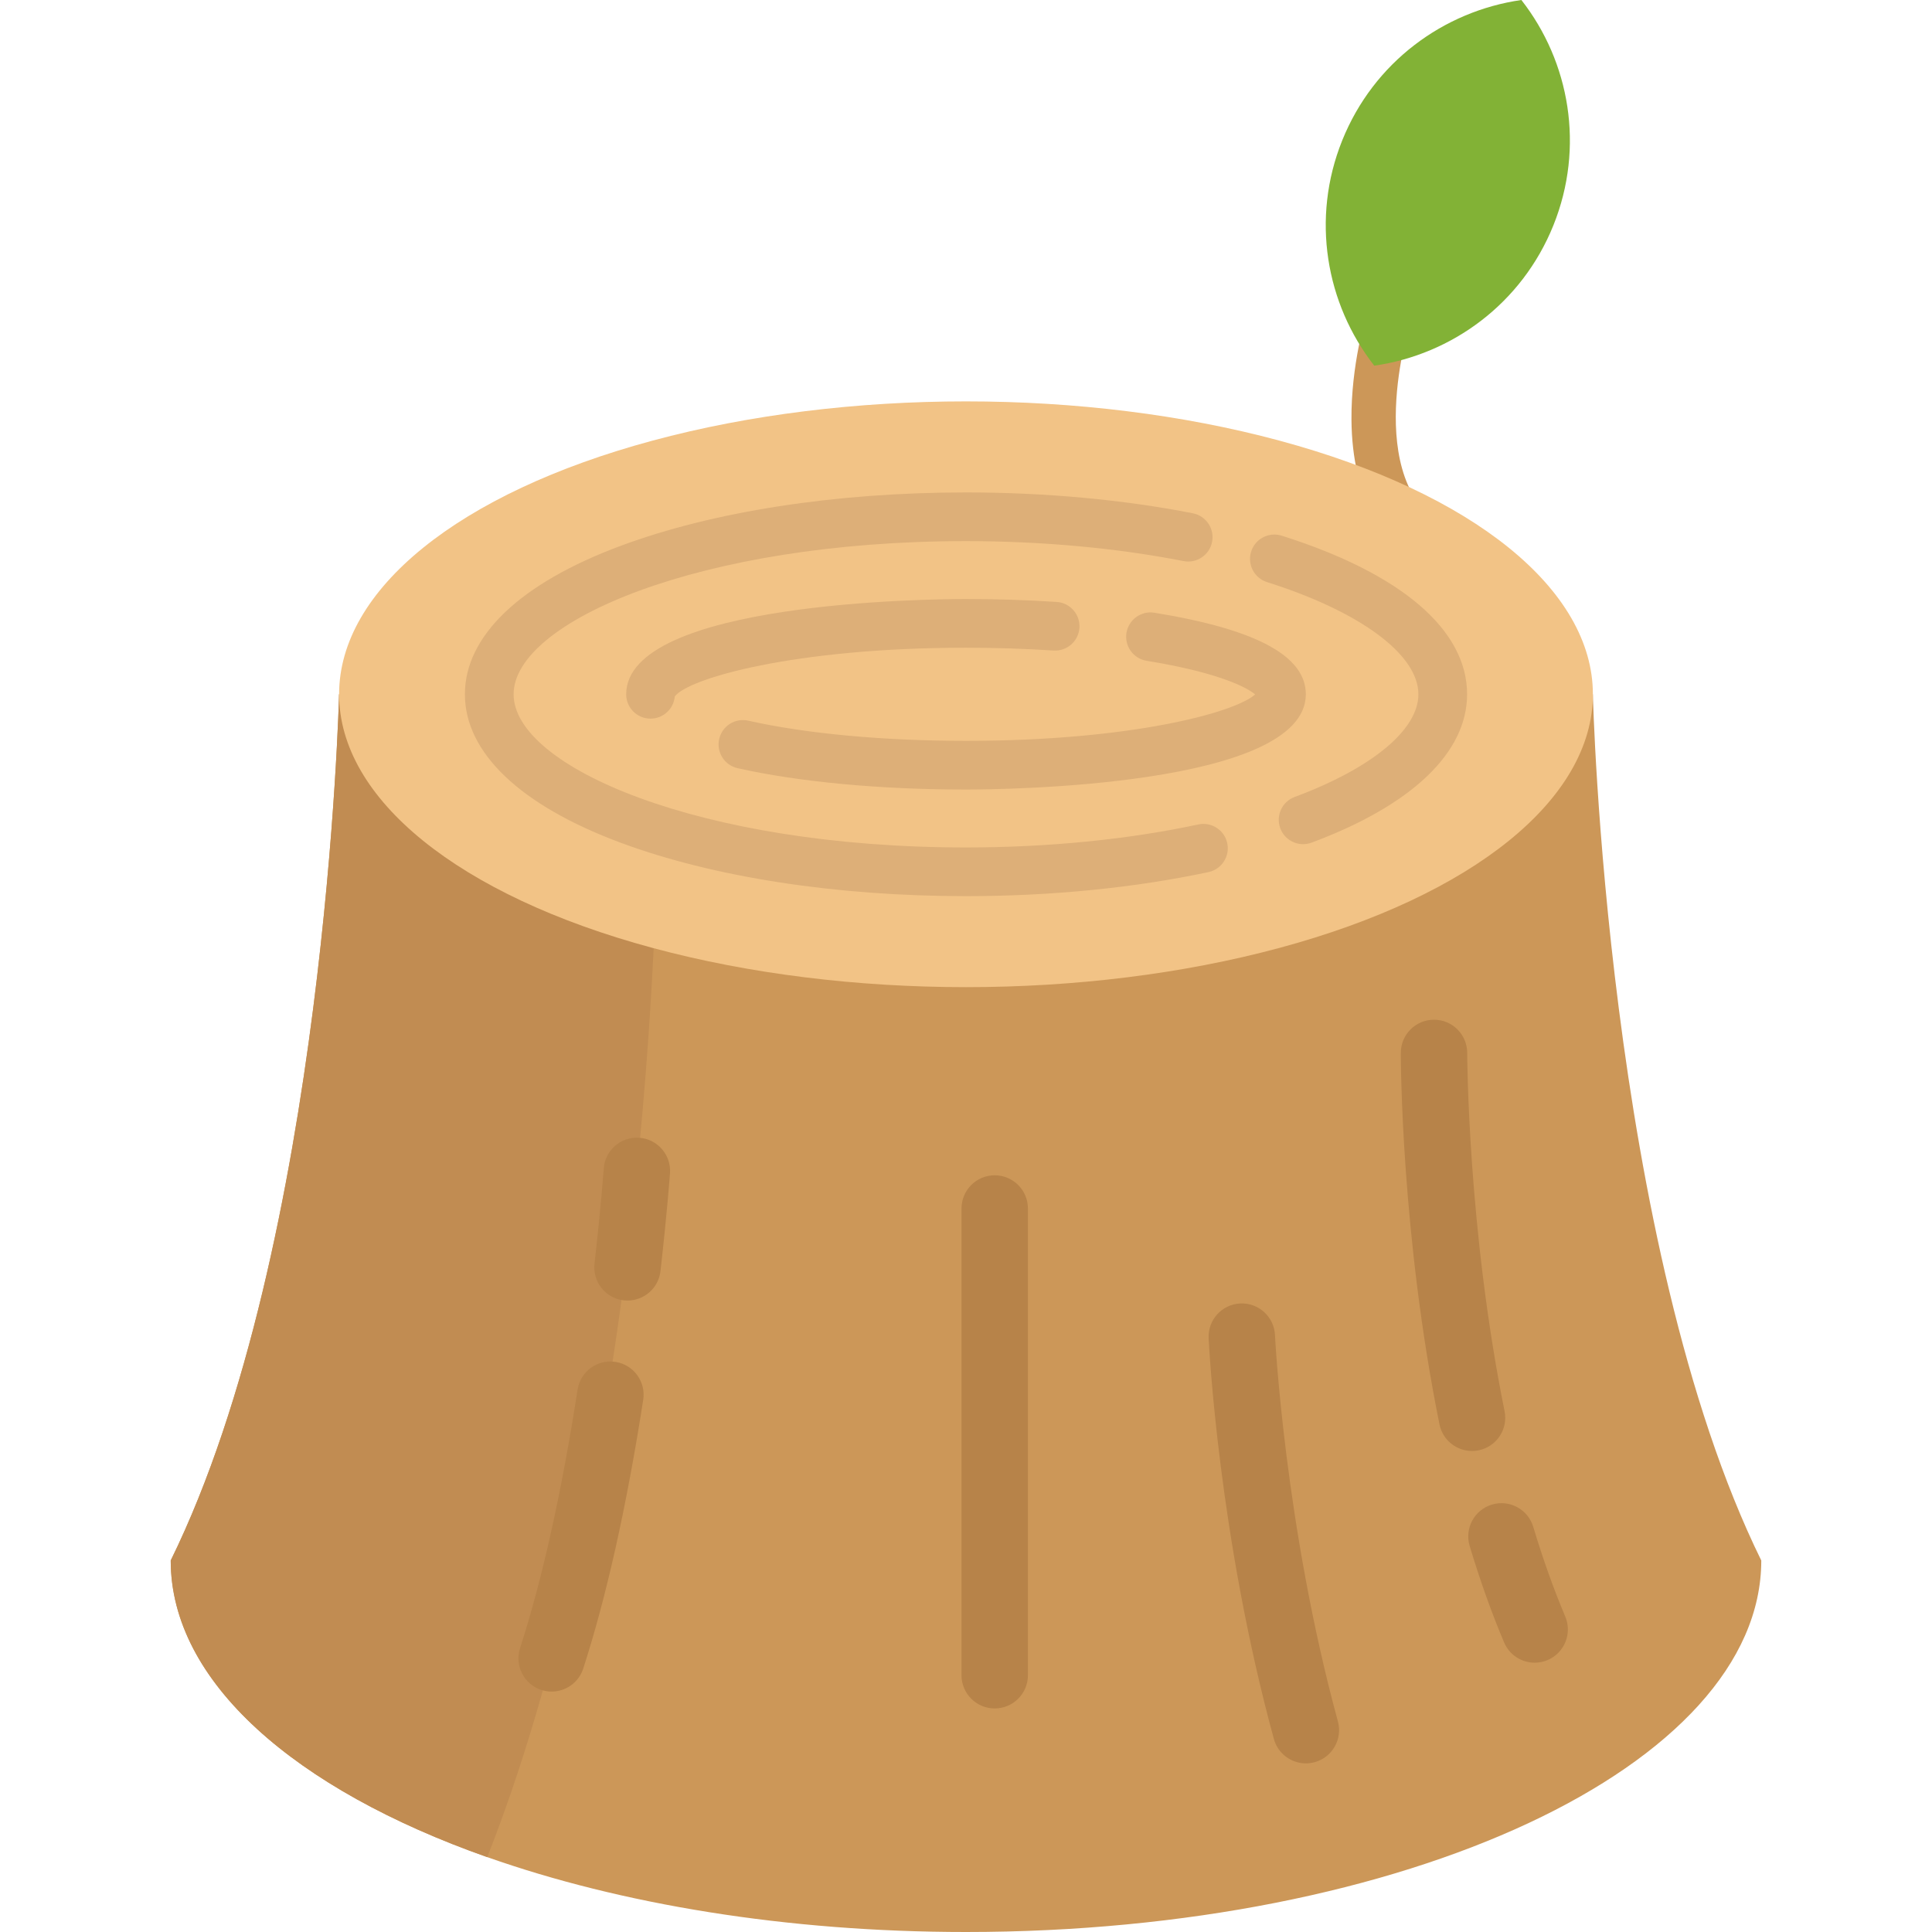 <?xml version="1.0" encoding="iso-8859-1"?>
<!-- Generator: Adobe Illustrator 19.0.0, SVG Export Plug-In . SVG Version: 6.00 Build 0)  -->
<svg version="1.1" id="Layer_1" xmlns="http://www.w3.org/2000/svg" xmlns:xlink="http://www.w3.org/1999/xlink" x="0px" y="0px"
	 viewBox="0 0 512 512" style="enable-background:new 0 0 512 512;" xml:space="preserve">
<g>
	<path style="fill:#CC9758;" d="M383.905,152.764c-0.738,0-1.49-0.141-2.215-0.436c-15.223-6.214-23.361-20.411-23.537-41.055
		c-0.123-14.578,3.794-27.309,3.961-27.844c0.966-3.092,4.26-4.816,7.348-3.853c3.091,0.964,4.815,4.249,3.854,7.341l0,0
		c-0.135,0.439-13.256,43.908,12.81,54.549c3,1.224,4.438,4.648,3.213,7.648C388.41,151.386,386.218,152.764,383.905,152.764z"/>
	<path style="fill:#CC9758;" d="M466.757,413.544c0,54.377-94.358,98.456-210.763,98.456c-47.621,0-91.569-7.385-126.858-19.84
		c-50.956-17.959-83.892-46.493-83.892-78.617c41.146-83.772,44.615-229.547,44.615-229.547H422.13
		C422.13,183.997,425.611,329.772,466.757,413.544z"/>
</g>
<path style="fill:#C18C52;" d="M174.187,219.832c0,0-0.206,158.241-45.051,272.33c-50.956-17.96-83.892-46.494-83.892-78.618
	c41.146-83.772,44.615-229.547,44.615-229.547h72.421L174.187,219.832z"/>
<ellipse style="fill:#F2C386;" cx="255.998" cy="183.989" rx="166.133" ry="77.617"/>
<g>
	<path style="fill:#DDAF78;" d="M345.339,223.71c-2.619,0-5.081-1.605-6.048-4.203c-1.244-3.339,0.456-7.054,3.795-8.298
		c20.541-7.649,32.804-17.823,32.804-27.218c0-10.514-15.372-21.904-40.114-29.726c-3.398-1.075-5.283-4.699-4.208-8.097
		c1.073-3.398,4.704-5.282,8.096-4.207c31.683,10.015,49.131,24.942,49.131,42.031c0,15.457-14.634,29.417-41.207,39.311
		C346.848,223.579,346.086,223.71,345.339,223.71z"/>
	<path style="fill:#DDAF78;" d="M255.999,237.487c-34.497,0-67.025-5.038-91.59-14.184c-26.571-9.893-41.205-23.854-41.205-39.311
		s14.634-29.417,41.205-39.311c24.565-9.146,57.092-14.184,91.59-14.184c20.919,0,41.71,1.912,60.128,5.532
		c3.496,0.687,5.774,4.079,5.087,7.576c-0.686,3.496-4.077,5.77-7.575,5.087c-17.612-3.461-37.543-5.29-57.639-5.29
		c-70.653,0-119.89,21.392-119.89,40.591s49.238,40.591,119.89,40.591c21.665,0,42.956-2.108,61.573-6.097
		c3.488-0.741,6.916,1.473,7.661,4.958c0.747,3.484-1.474,6.915-4.958,7.661C300.785,235.279,278.557,237.487,255.999,237.487z"/>
	<path style="fill:#DDAF78;" d="M172.396,190.445c-3.563,0-6.452-2.888-6.452-6.452c0-24.536,80.838-25.244,90.056-25.244
		c8.181,0,16.268,0.26,24.042,0.774c3.556,0.235,6.248,3.307,6.014,6.864c-0.235,3.556-3.312,6.234-6.864,6.013
		c-7.492-0.495-15.295-0.746-23.192-0.746c-45.628,0-73.693,8.166-77.176,12.913C178.534,187.86,175.766,190.445,172.396,190.445z"
		/>
	<path style="fill:#DDAF78;" d="M255.999,209.237c-22.792,0-44.29-2.011-60.532-5.661c-3.477-0.781-5.662-4.233-4.88-7.71
		c0.783-3.476,4.23-5.663,7.71-4.88c15.342,3.448,35.833,5.347,57.703,5.347c43.745,0,71.348-7.507,76.621-12.309
		c-2.309-1.963-10.071-5.873-28.758-8.907c-3.518-0.57-5.907-3.886-5.336-7.403c0.571-3.517,3.893-5.907,7.403-5.334
		c27.002,4.383,40.127,11.452,40.127,21.613C346.057,208.528,265.217,209.237,255.999,209.237z"/>
</g>
<g>
	<path style="fill:#B78349;" d="M406.709,440.632c-3.428,0-6.686-2.017-8.107-5.373c-3.305-7.811-6.377-16.413-9.128-25.566
		c-1.398-4.654,1.24-9.56,5.892-10.96c4.662-1.401,9.56,1.24,10.961,5.892c2.569,8.547,5.424,16.546,8.482,23.776
		c1.894,4.474-0.199,9.638-4.674,11.532C409.015,440.407,407.852,440.632,406.709,440.632z"/>
	<path style="fill:#B78349;" d="M390.093,384.526c-4.1,0-7.77-2.881-8.615-7.055c-10.135-50.093-10.251-96.486-10.251-98.437
		c0-4.859,3.938-8.798,8.798-8.799h0.001c4.859,0,8.796,3.938,8.799,8.796c0,0.461,0.129,46.649,9.902,94.95
		c0.963,4.763-2.118,9.405-6.88,10.369C391.258,384.469,390.672,384.526,390.093,384.526z"/>
	<path style="fill:#B78349;" d="M346.065,467.31c-3.869,0-7.416-2.573-8.482-6.485c-14.639-53.673-17.178-104.068-17.278-106.186
		c-0.231-4.853,3.515-8.975,8.368-9.207c4.855-0.23,8.976,3.515,9.209,8.367c0.025,0.501,2.567,50.658,16.678,102.395
		c1.279,4.689-1.485,9.526-6.173,10.804C347.611,467.209,346.832,467.31,346.065,467.31z"/>
	<path style="fill:#B78349;" d="M263.61,452.756c-4.86,0-8.799-3.94-8.799-8.799V320.265c0-4.859,3.938-8.799,8.799-8.799
		s8.799,3.94,8.799,8.799v123.692C272.409,448.818,268.47,452.756,263.61,452.756z"/>
	<path style="fill:#B78349;" d="M146.193,448.285c-0.899,0-1.813-0.138-2.714-0.431c-4.622-1.497-7.158-6.458-5.661-11.082
		c5.865-18.111,10.996-41.162,15.252-68.51c0.747-4.801,5.238-8.095,10.047-7.341c4.802,0.747,8.089,5.245,7.342,10.047
		c-4.399,28.265-9.749,52.229-15.899,71.225C153.357,445.917,149.905,448.285,146.193,448.285z"/>
	<path style="fill:#B78349;" d="M166.303,344.657c-0.332,0-0.668-0.019-1.004-0.056c-4.829-0.549-8.298-4.909-7.749-9.736
		c1.71-15.045,2.447-25.111,2.454-25.21c0.351-4.846,4.564-8.496,9.411-8.139c4.846,0.351,8.49,4.564,8.139,9.41
		c-0.031,0.421-0.766,10.493-2.52,25.928C174.524,341.342,170.718,344.657,166.303,344.657z"/>
</g>
<path style="fill:#82B236;" d="M403.183,0c-20.615,2.949-39.142,16.487-47.475,37.197c-8.332,20.709-4.344,43.307,8.484,59.711
	c20.615-2.949,39.142-16.487,47.475-37.197C420,39.002,416.012,16.404,403.183,0z"/>
<g>
</g>
<g>
</g>
<g>
</g>
<g>
</g>
<g>
</g>
<g>
</g>
<g>
</g>
<g>
</g>
<g>
</g>
<g>
</g>
<g>
</g>
<g>
</g>
<g>
</g>
<g>
</g>
<g>
</g>
</svg>
